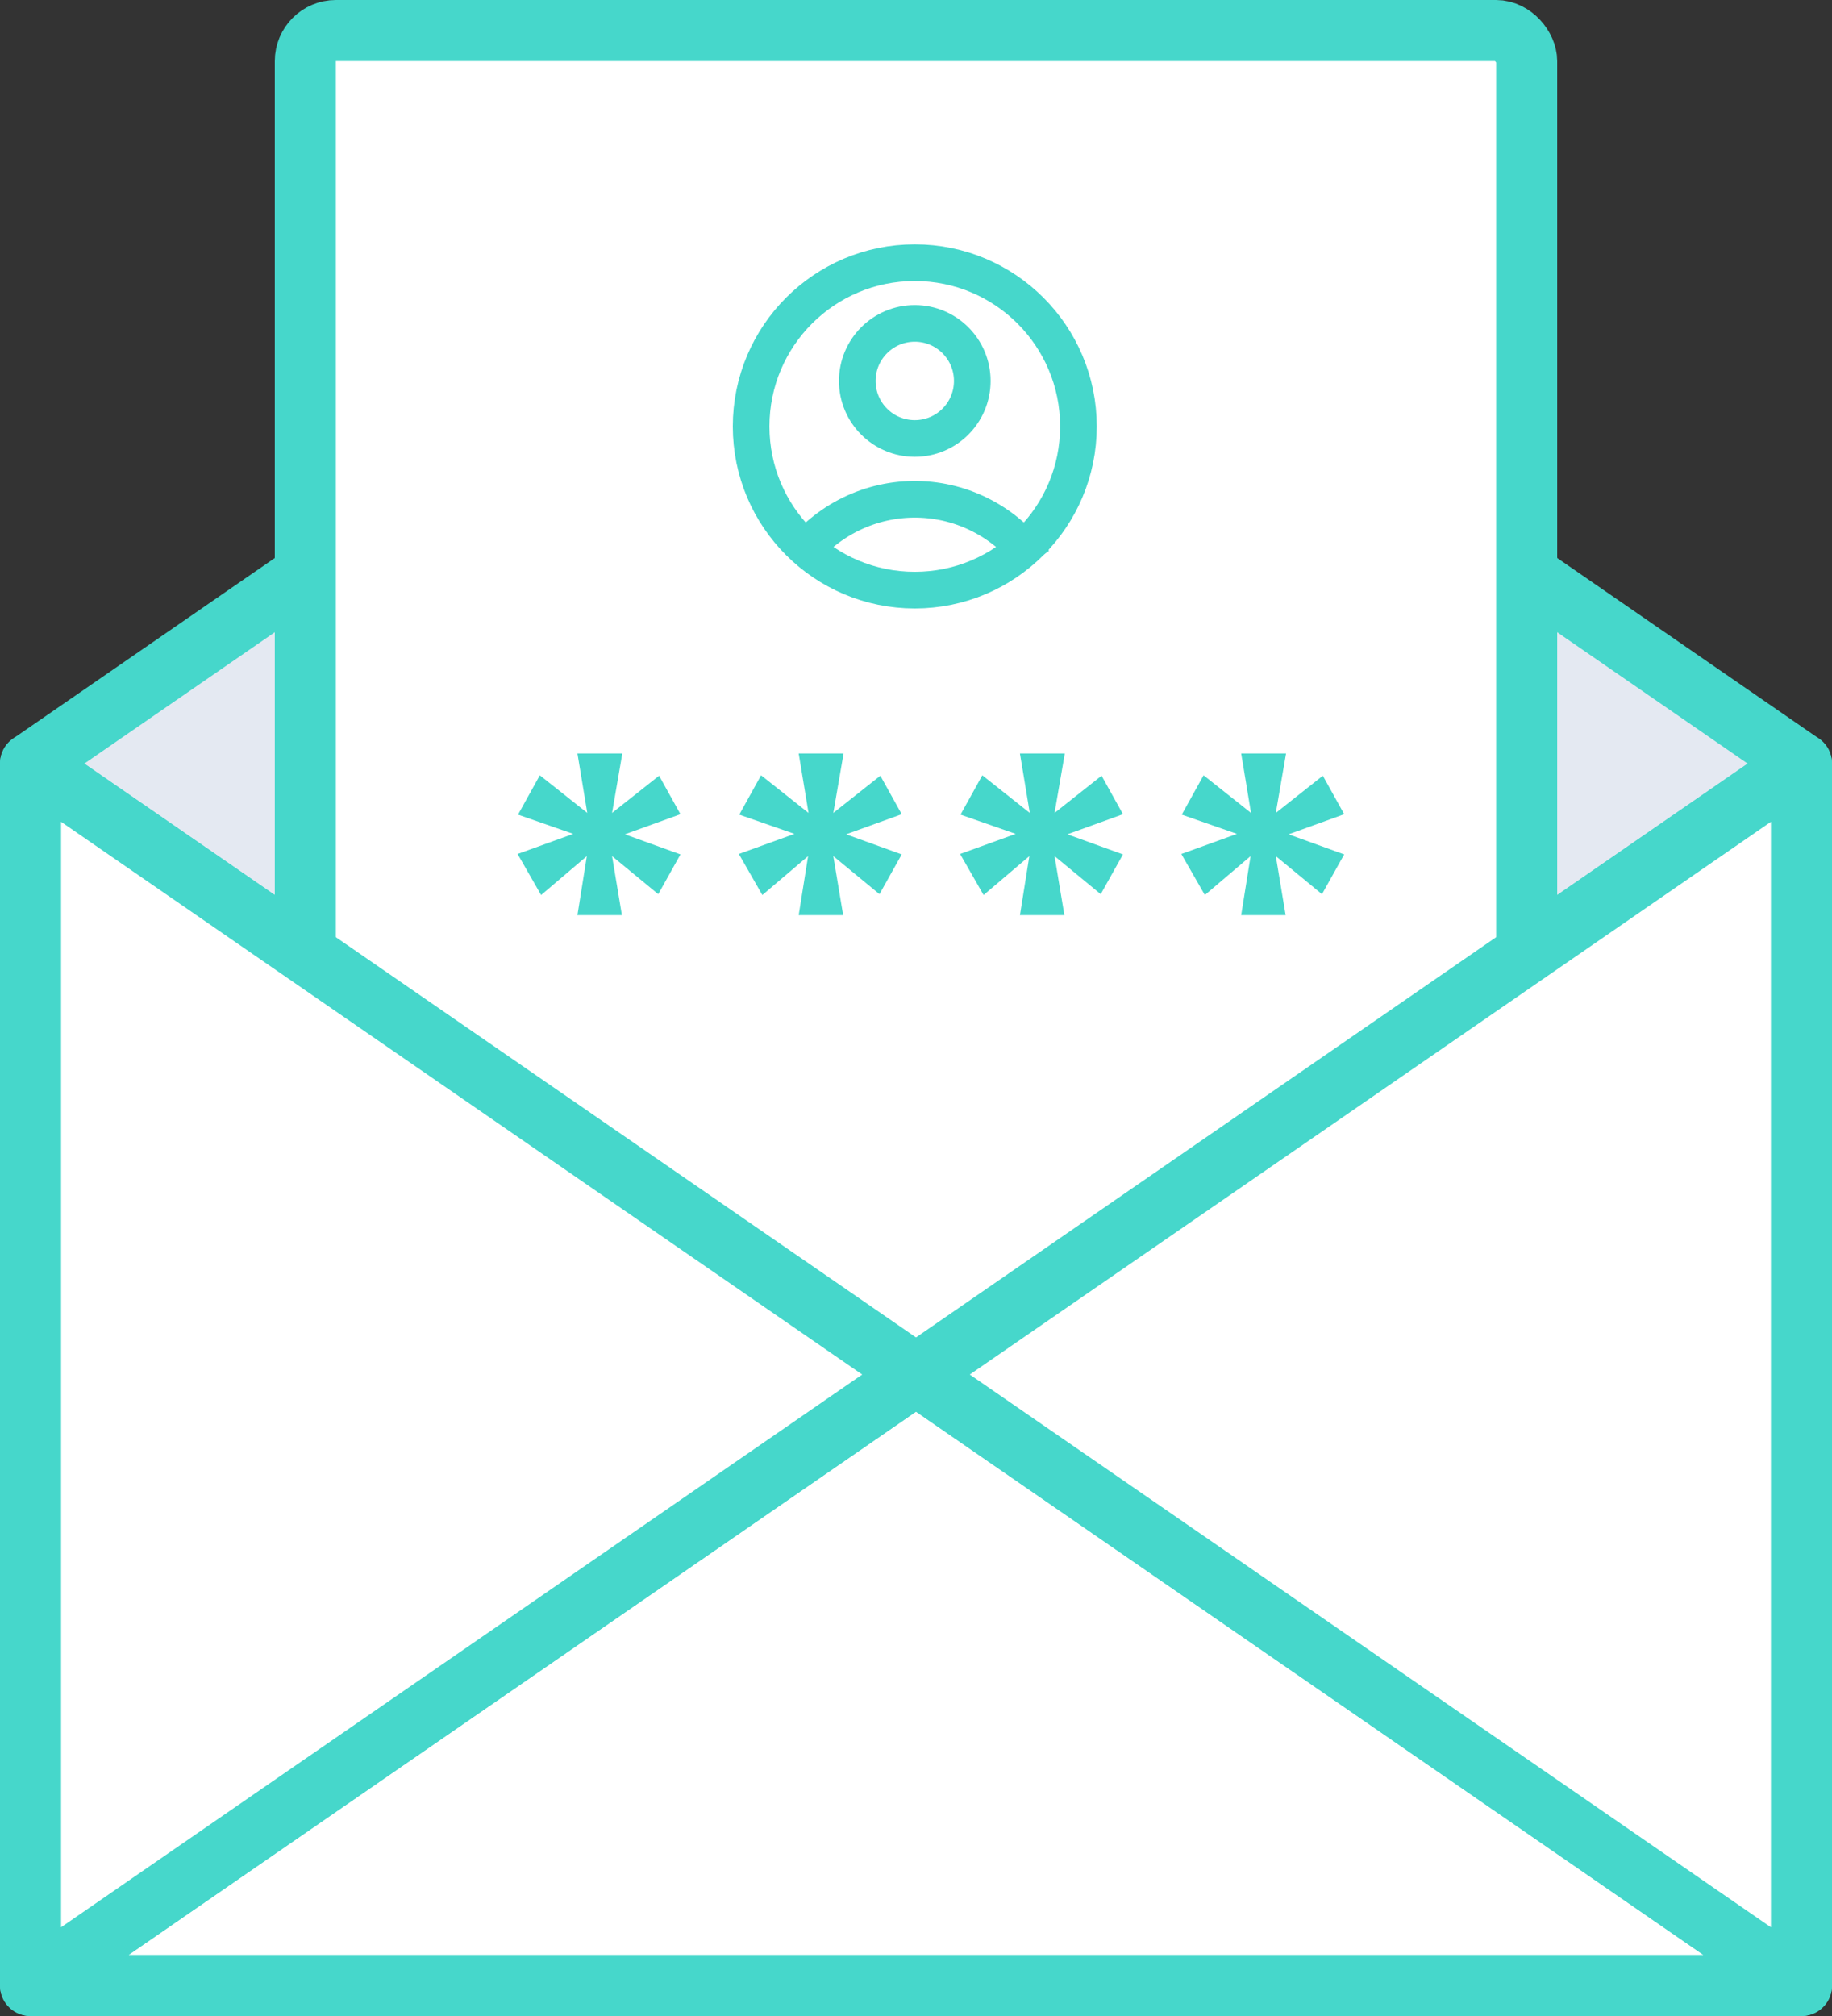 <svg width="60" height="66" viewBox="0 0 60 66" fill="none" xmlns="http://www.w3.org/2000/svg">
<rect x="0" y="0" width="60" height="66" fill="#333333" stroke="none"/>
<path fill-rule="evenodd" clip-rule="evenodd" d="M1 25L30 5L59 25L30 45L1 25Z" fill="#E4E9F2"/>
<path d="M30 5L30.568 4.177C30.226 3.941 29.774 3.941 29.432 4.177L30 5ZM1 25L0.432 24.177C0.162 24.363 0 24.671 0 25C0 25.329 0.162 25.637 0.432 25.823L1 25ZM59 25L59.568 25.823C59.838 25.637 60 25.329 60 25C60 24.671 59.838 24.363 59.568 24.177L59 25ZM30 45L29.432 45.823C29.774 46.059 30.226 46.059 30.568 45.823L30 45ZM29.432 4.177L0.432 24.177L1.568 25.823L30.568 5.823L29.432 4.177ZM59.568 24.177L30.568 4.177L29.432 5.823L58.432 25.823L59.568 24.177ZM58.432 24.177L29.432 44.177L30.568 45.823L59.568 25.823L58.432 24.177ZM30.568 44.177L1.568 24.177L0.432 25.823L29.432 45.823L30.568 44.177Z" fill="#46D7CB"/>
<rect x="10" y="1" width="40" height="49" rx="1" fill="white" stroke="#46D7CB" stroke-width="2" stroke-linejoin="round"/>
<path d="M30 45L1 65H59L30 45Z" fill="white" stroke="#46D7CB" stroke-width="2" stroke-linejoin="round"/>
<path d="M1 65V25L30 45L1 65Z" fill="white" stroke="#46D7CB" stroke-width="2" stroke-linejoin="round"/>
<path d="M59 65V25L30 45L59 65Z" fill="white" stroke="#46D7CB" stroke-width="2" stroke-linejoin="round"/>
<path d="M21.586 25.396L22.286 26.656L20.466 27.314L22.286 27.972L21.558 29.274L20.046 28.028L20.368 29.96H18.912L19.22 28.028L17.722 29.302L16.952 27.958L18.772 27.3L16.966 26.67L17.68 25.382L19.234 26.614L18.912 24.668H20.382L20.046 26.614L21.586 25.396ZM28.832 25.396L29.532 26.656L27.712 27.314L29.532 27.972L28.804 29.274L27.292 28.028L27.614 29.96H26.158L26.466 28.028L24.968 29.302L24.198 27.958L26.018 27.3L24.212 26.67L24.926 25.382L26.48 26.614L26.158 24.668H27.628L27.292 26.614L28.832 25.396ZM36.078 25.396L36.778 26.656L34.958 27.314L36.778 27.972L36.05 29.274L34.538 28.028L34.86 29.96H33.404L33.712 28.028L32.214 29.302L31.444 27.958L33.264 27.3L31.458 26.67L32.172 25.382L33.726 26.614L33.404 24.668H34.874L34.538 26.614L36.078 25.396ZM43.324 25.396L44.024 26.656L42.204 27.314L44.024 27.972L43.296 29.274L41.784 28.028L42.106 29.96H40.65L40.958 28.028L39.46 29.302L38.69 27.958L40.51 27.3L38.704 26.67L39.418 25.382L40.972 26.614L40.65 24.668H42.12L41.784 26.614L43.324 25.396Z" fill="#46D7CB"/>
<circle cx="29.96" cy="13.96" r="5.36" stroke="#46D7CB" stroke-width="1.2"/>
<path d="M31.843 12.472C31.843 13.512 31 14.355 29.96 14.355C28.92 14.355 28.077 13.512 28.077 12.472C28.077 11.431 28.92 10.588 29.96 10.588C31 10.588 31.843 11.431 31.843 12.472Z" stroke="#46D7CB" stroke-width="1.2"/>
<path d="M26.152 18.244C26.605 17.643 27.194 17.158 27.87 16.828C28.546 16.498 29.291 16.333 30.043 16.346C30.795 16.359 31.534 16.55 32.198 16.904C32.863 17.257 33.434 17.762 33.866 18.378" stroke="#46D7CB" stroke-width="1.2"/>
</svg>
